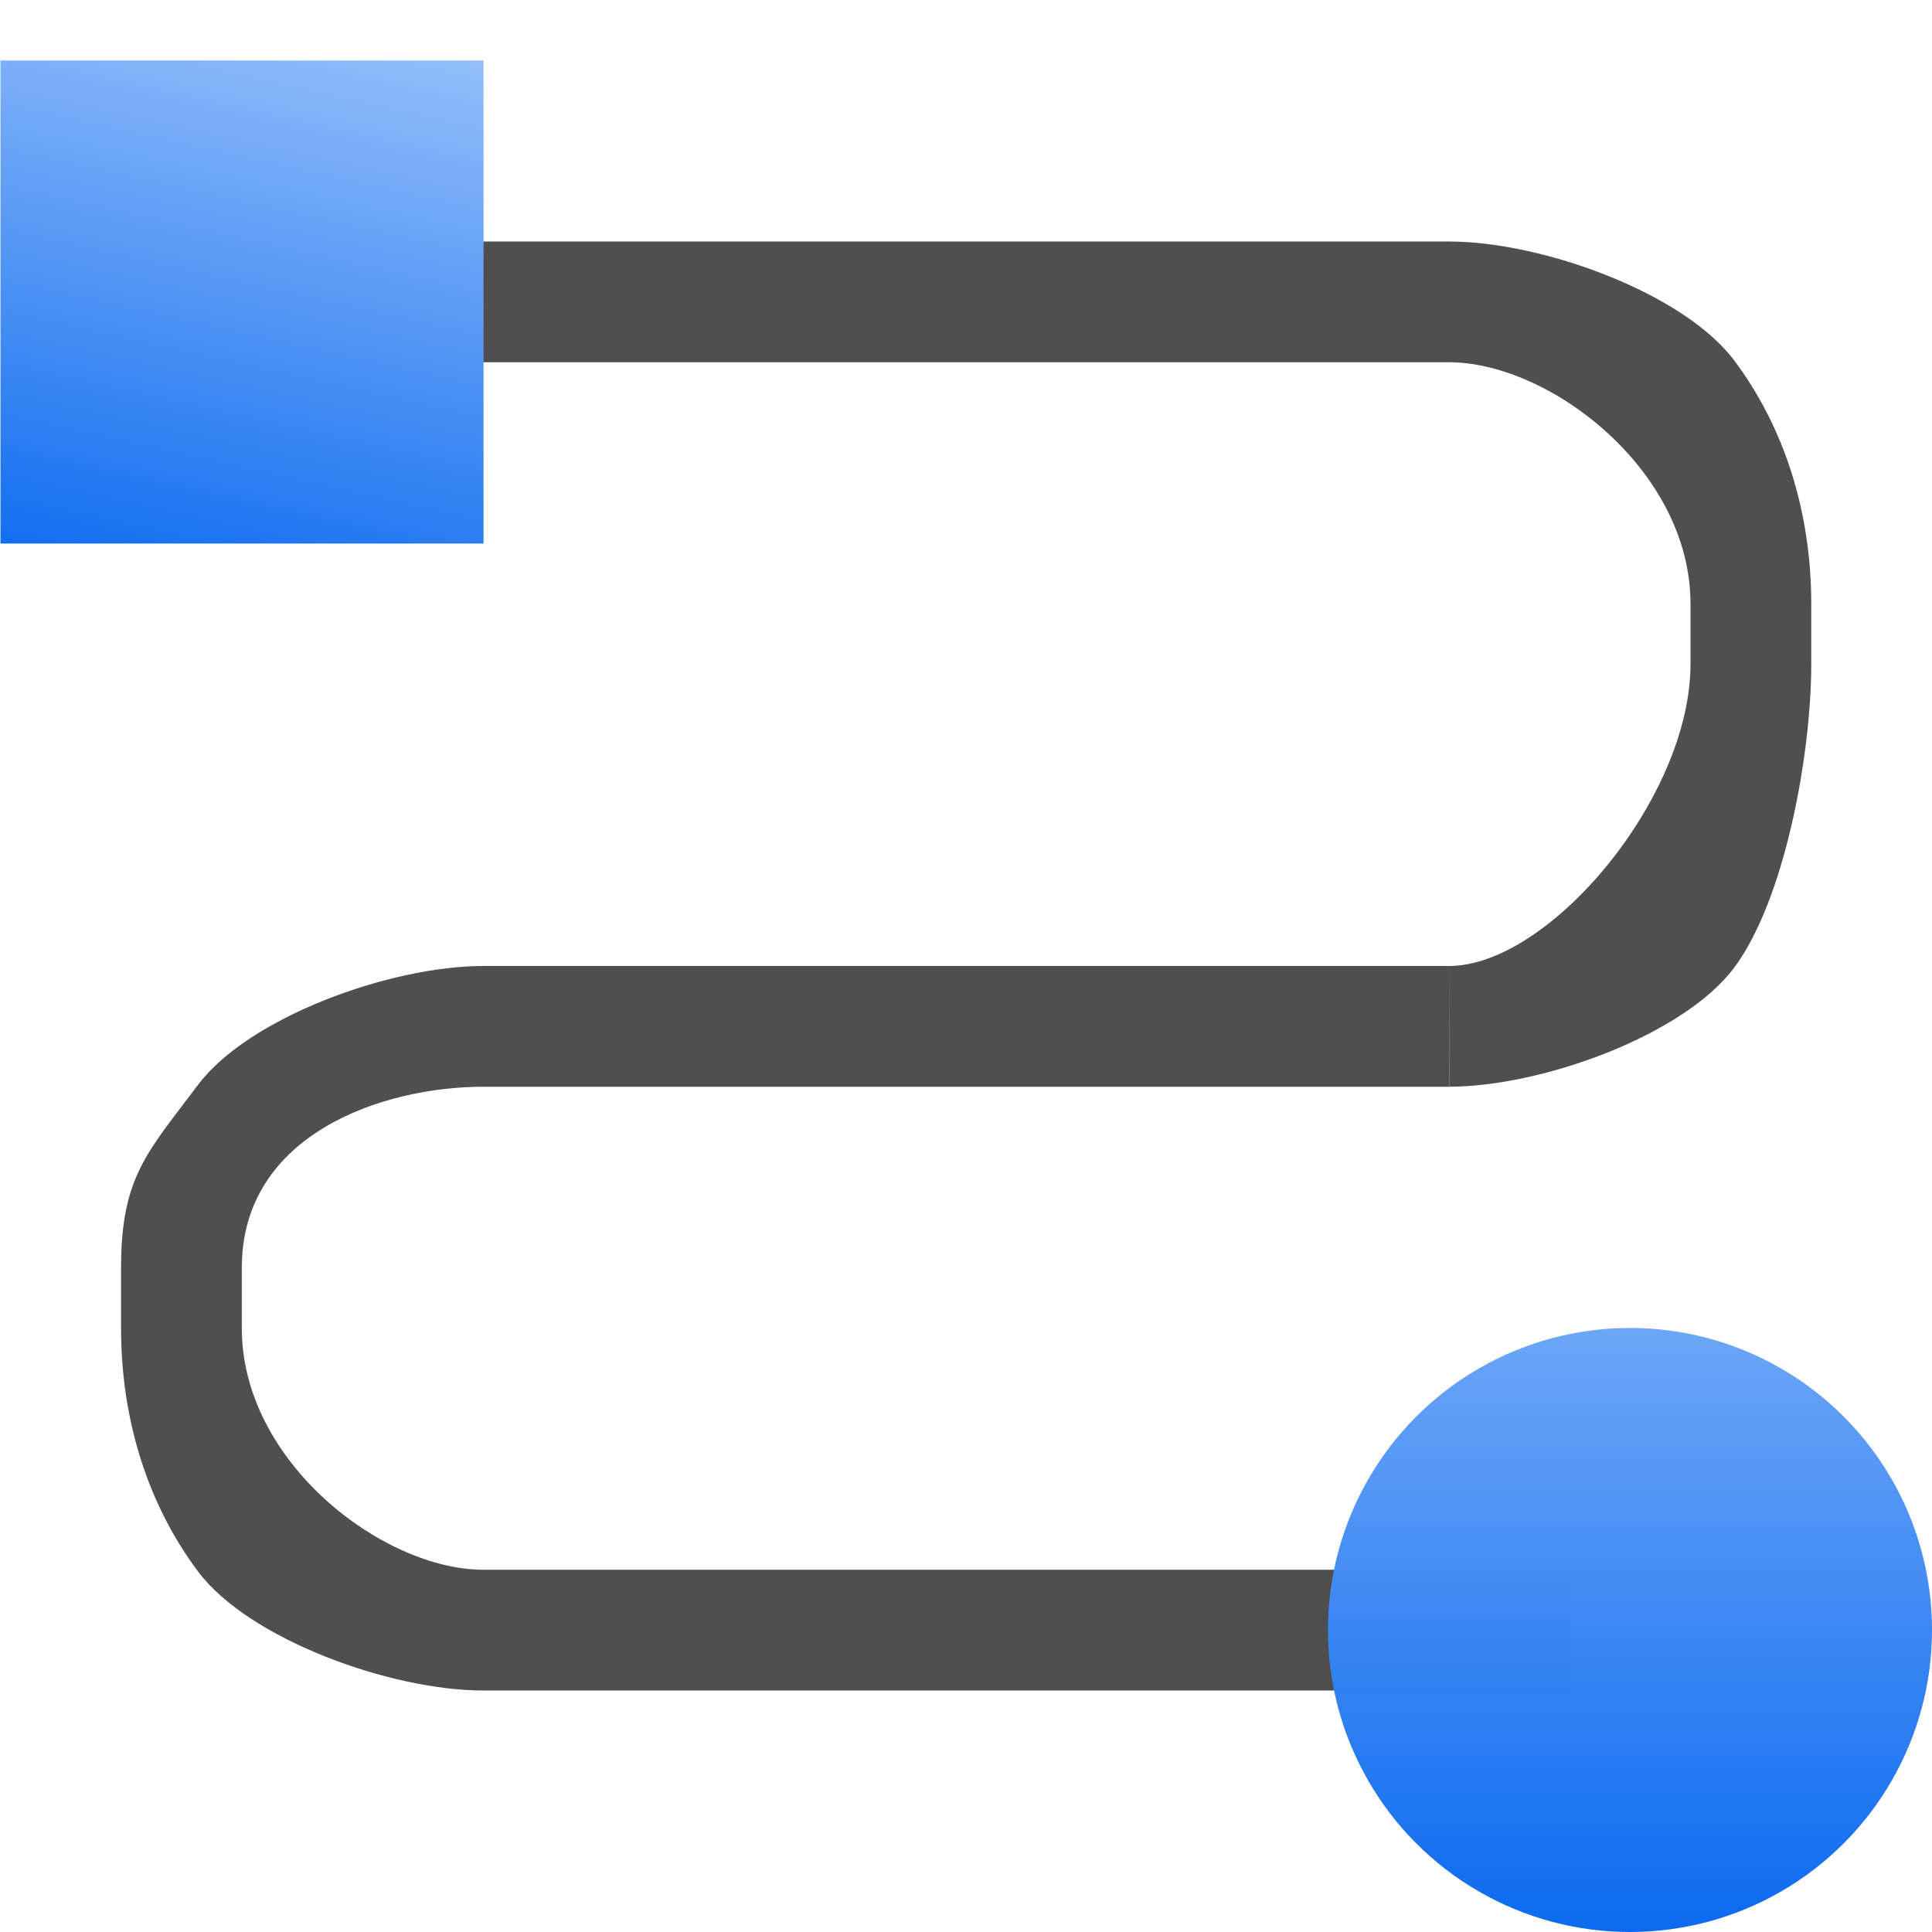 <?xml version="1.0" encoding="UTF-8" standalone="no"?>
<!-- Created with Inkscape (http://www.inkscape.org/) -->

<svg
   xmlns:dc="http://purl.org/dc/elements/1.1/"
   xmlns:cc="http://creativecommons.org/ns#"
   xmlns:rdf="http://www.w3.org/1999/02/22-rdf-syntax-ns#"
   xmlns:svg="http://www.w3.org/2000/svg"
   xmlns="http://www.w3.org/2000/svg"
   xmlns:xlink="http://www.w3.org/1999/xlink"
   xmlns:sodipodi="http://sodipodi.sourceforge.net/DTD/sodipodi-0.dtd"
   xmlns:inkscape="http://www.inkscape.org/namespaces/inkscape"
   width="128"
   height="128"
   id="svg3408"
   sodipodi:version="0.32"
   inkscape:version="0.92.2 (unknown)"
   version="1.0"
   sodipodi:docname="sc_connectorcurvecircleend.svg"
   inkscape:output_extension="org.inkscape.output.svgz.inkscape"
   inkscape:export-filename="/home/rizmut/Dokumen/Rizmut/Github/libreoffice-style-karasa-jaga/build/images_karasa_jaga/cmd/sc_connectorcurvecircleend.png"
   inkscape:export-xdpi="12"
   inkscape:export-ydpi="12">
  <defs
     id="defs3410">
    <linearGradient
       id="linearGradient6330">
      <stop
         id="stop6332"
         offset="0"
         style="stop-color:#0968ef;stop-opacity:1;" />
      <stop
         id="stop6334"
         offset="1"
         style="stop-color:#aecffc;stop-opacity:1;" />
    </linearGradient>
    <linearGradient
       inkscape:collect="always"
       xlink:href="#linearGradient6330"
       id="linearGradient8880"
       gradientUnits="userSpaceOnUse"
       x1="72.632"
       y1="24.053"
       x2="72.632"
       y2="20.257" />
    <linearGradient
       inkscape:collect="always"
       xlink:href="#linearGradient6330"
       id="linearGradient8878"
       gradientUnits="userSpaceOnUse"
       x1="71.994"
       y1="24.687"
       x2="73.262"
       y2="18.982" />
    <linearGradient
       gradientTransform="translate(4.9706573e-6,4.4277679e-6)"
       inkscape:collect="always"
       xlink:href="#linearGradient6330"
       id="linearGradient25969"
       x1="-108"
       y1="128"
       x2="-108"
       y2="60"
       gradientUnits="userSpaceOnUse" />
  </defs>
  <sodipodi:namedview
     id="base"
     pagecolor="#ffffff"
     bordercolor="#666666"
     borderopacity="1.0"
     inkscape:pageopacity="0.0"
     inkscape:pageshadow="2"
     inkscape:zoom="2.8284273"
     inkscape:cx="-49.846429"
     inkscape:cy="62.080298"
     inkscape:document-units="px"
     inkscape:current-layer="layer1"
     height="128px"
     width="128px"
     showborder="true"
     inkscape:showpageshadow="false"
     showgrid="true"
     inkscape:window-width="1366"
     inkscape:window-height="706"
     inkscape:window-x="0"
     inkscape:window-y="0"
     showguides="true"
     inkscape:guide-bbox="true"
     inkscape:window-maximized="1">
    <inkscape:grid
       id="GridFromPre046Settings"
       type="xygrid"
       originx="0"
       originy="0"
       spacingx="4"
       spacingy="4"
       color="#0000ff"
       empcolor="#0000ff"
       opacity="0.2"
       empopacity="0.4"
       empspacing="2" />
  </sodipodi:namedview>
  <g
     inkscape:label="Livello 1"
     inkscape:groupmode="layer"
     id="layer1">
    <path
       style="opacity:0.99;fill:#4d4d4d;fill-opacity:0.992;stroke:none;stroke-width:6;stroke-linecap:square;stroke-linejoin:round;stroke-miterlimit:4;stroke-dasharray:none;stroke-dashoffset:0;stroke-opacity:1"
       d="M 32.01,64 C 25.823,64 16.463,67.416 13.117,71.877 9.771,76.338 8.02,77.958 8.02,84 v 4 c 0,6.042 1.761,11.662 5.107,16.123 C 16.473,108.584 25.833,112 32.02,112 L 32,104 h 0.02 c -6.648,0 -16,-7.136 -16,-16 v -4 c 0,-8.864 9.342,-12 15.99,-12 z"
       id="rect24101"
       inkscape:connector-curvature="0"
       sodipodi:nodetypes="csssscccsscc" />
    <rect
       y="16"
       x="16"
       height="8"
       width="80"
       id="rect858-6"
       style="opacity:0.99;fill:#4d4d4d;fill-opacity:1;stroke:none;stroke-width:4.595;stroke-linecap:square;stroke-linejoin:round;stroke-miterlimit:4;stroke-dasharray:none;stroke-dashoffset:0;stroke-opacity:1" />
    <path
       style="opacity:0.99;fill:#4d4d4d;fill-opacity:1;stroke:none;stroke-width:5.424;stroke-linecap:square;stroke-linejoin:round;stroke-miterlimit:4;stroke-dasharray:none;stroke-dashoffset:0;stroke-opacity:1"
       d="m 95.996,64 -64.029,3.49e-4 0.024,8 64.029,-3.5e-4 z"
       id="rect858"
       inkscape:connector-curvature="0"
       sodipodi:nodetypes="ccccc" />
    <rect
       style="opacity:0.99;fill:#4d4d4d;fill-opacity:1;stroke:none;stroke-width:4.311;stroke-linecap:square;stroke-linejoin:round;stroke-miterlimit:4;stroke-dasharray:none;stroke-dashoffset:0;stroke-opacity:1"
       id="rect17684"
       width="72"
       height="8"
       x="32"
       y="104" />
    <path
       id="path24112"
       d="m 96,16 v 8 c 6.648,0 16,7.136 16,16 v 4 c 0,8.86 -9.357,19.993 -16,20 l 0.02,7.998 c 6.174,-0.011 15.523,-3.421 18.863,-7.875 C 118.229,59.662 120,50.042 120,44 V 40 C 120,33.958 118.239,28.338 114.893,23.877 111.547,19.416 102.186,16 96,16 Z"
       style="opacity:0.99;fill:#4d4d4d;fill-opacity:0.992;stroke:none;stroke-width:6;stroke-linecap:square;stroke-linejoin:round;stroke-miterlimit:4;stroke-dasharray:none;stroke-dashoffset:0;stroke-opacity:1"
       inkscape:connector-curvature="0"
       sodipodi:nodetypes="ccssccssssc" />
    <circle
       transform="scale(-1,1)"
       r="20.01"
       cy="107.99"
       cx="-107.99"
       id="path910-2"
       style="opacity:0.99;fill:url(#linearGradient25969);fill-opacity:1;stroke:none;stroke-width:8.576;stroke-linecap:square;stroke-linejoin:round;stroke-miterlimit:4;stroke-dasharray:none;stroke-dashoffset:0;stroke-opacity:1" />
    <g
       transform="matrix(8.431,0,0,8.431,-596.327,-166.779)"
       id="g8876"
       style="fill:url(#linearGradient8880);fill-opacity:1">
      <rect
         style="fill:url(#linearGradient8878);fill-opacity:1"
         id="rect8874"
         height="3.796"
         width="3.796"
         y="20.257"
         x="70.734" />
    </g>
  </g>
</svg>
